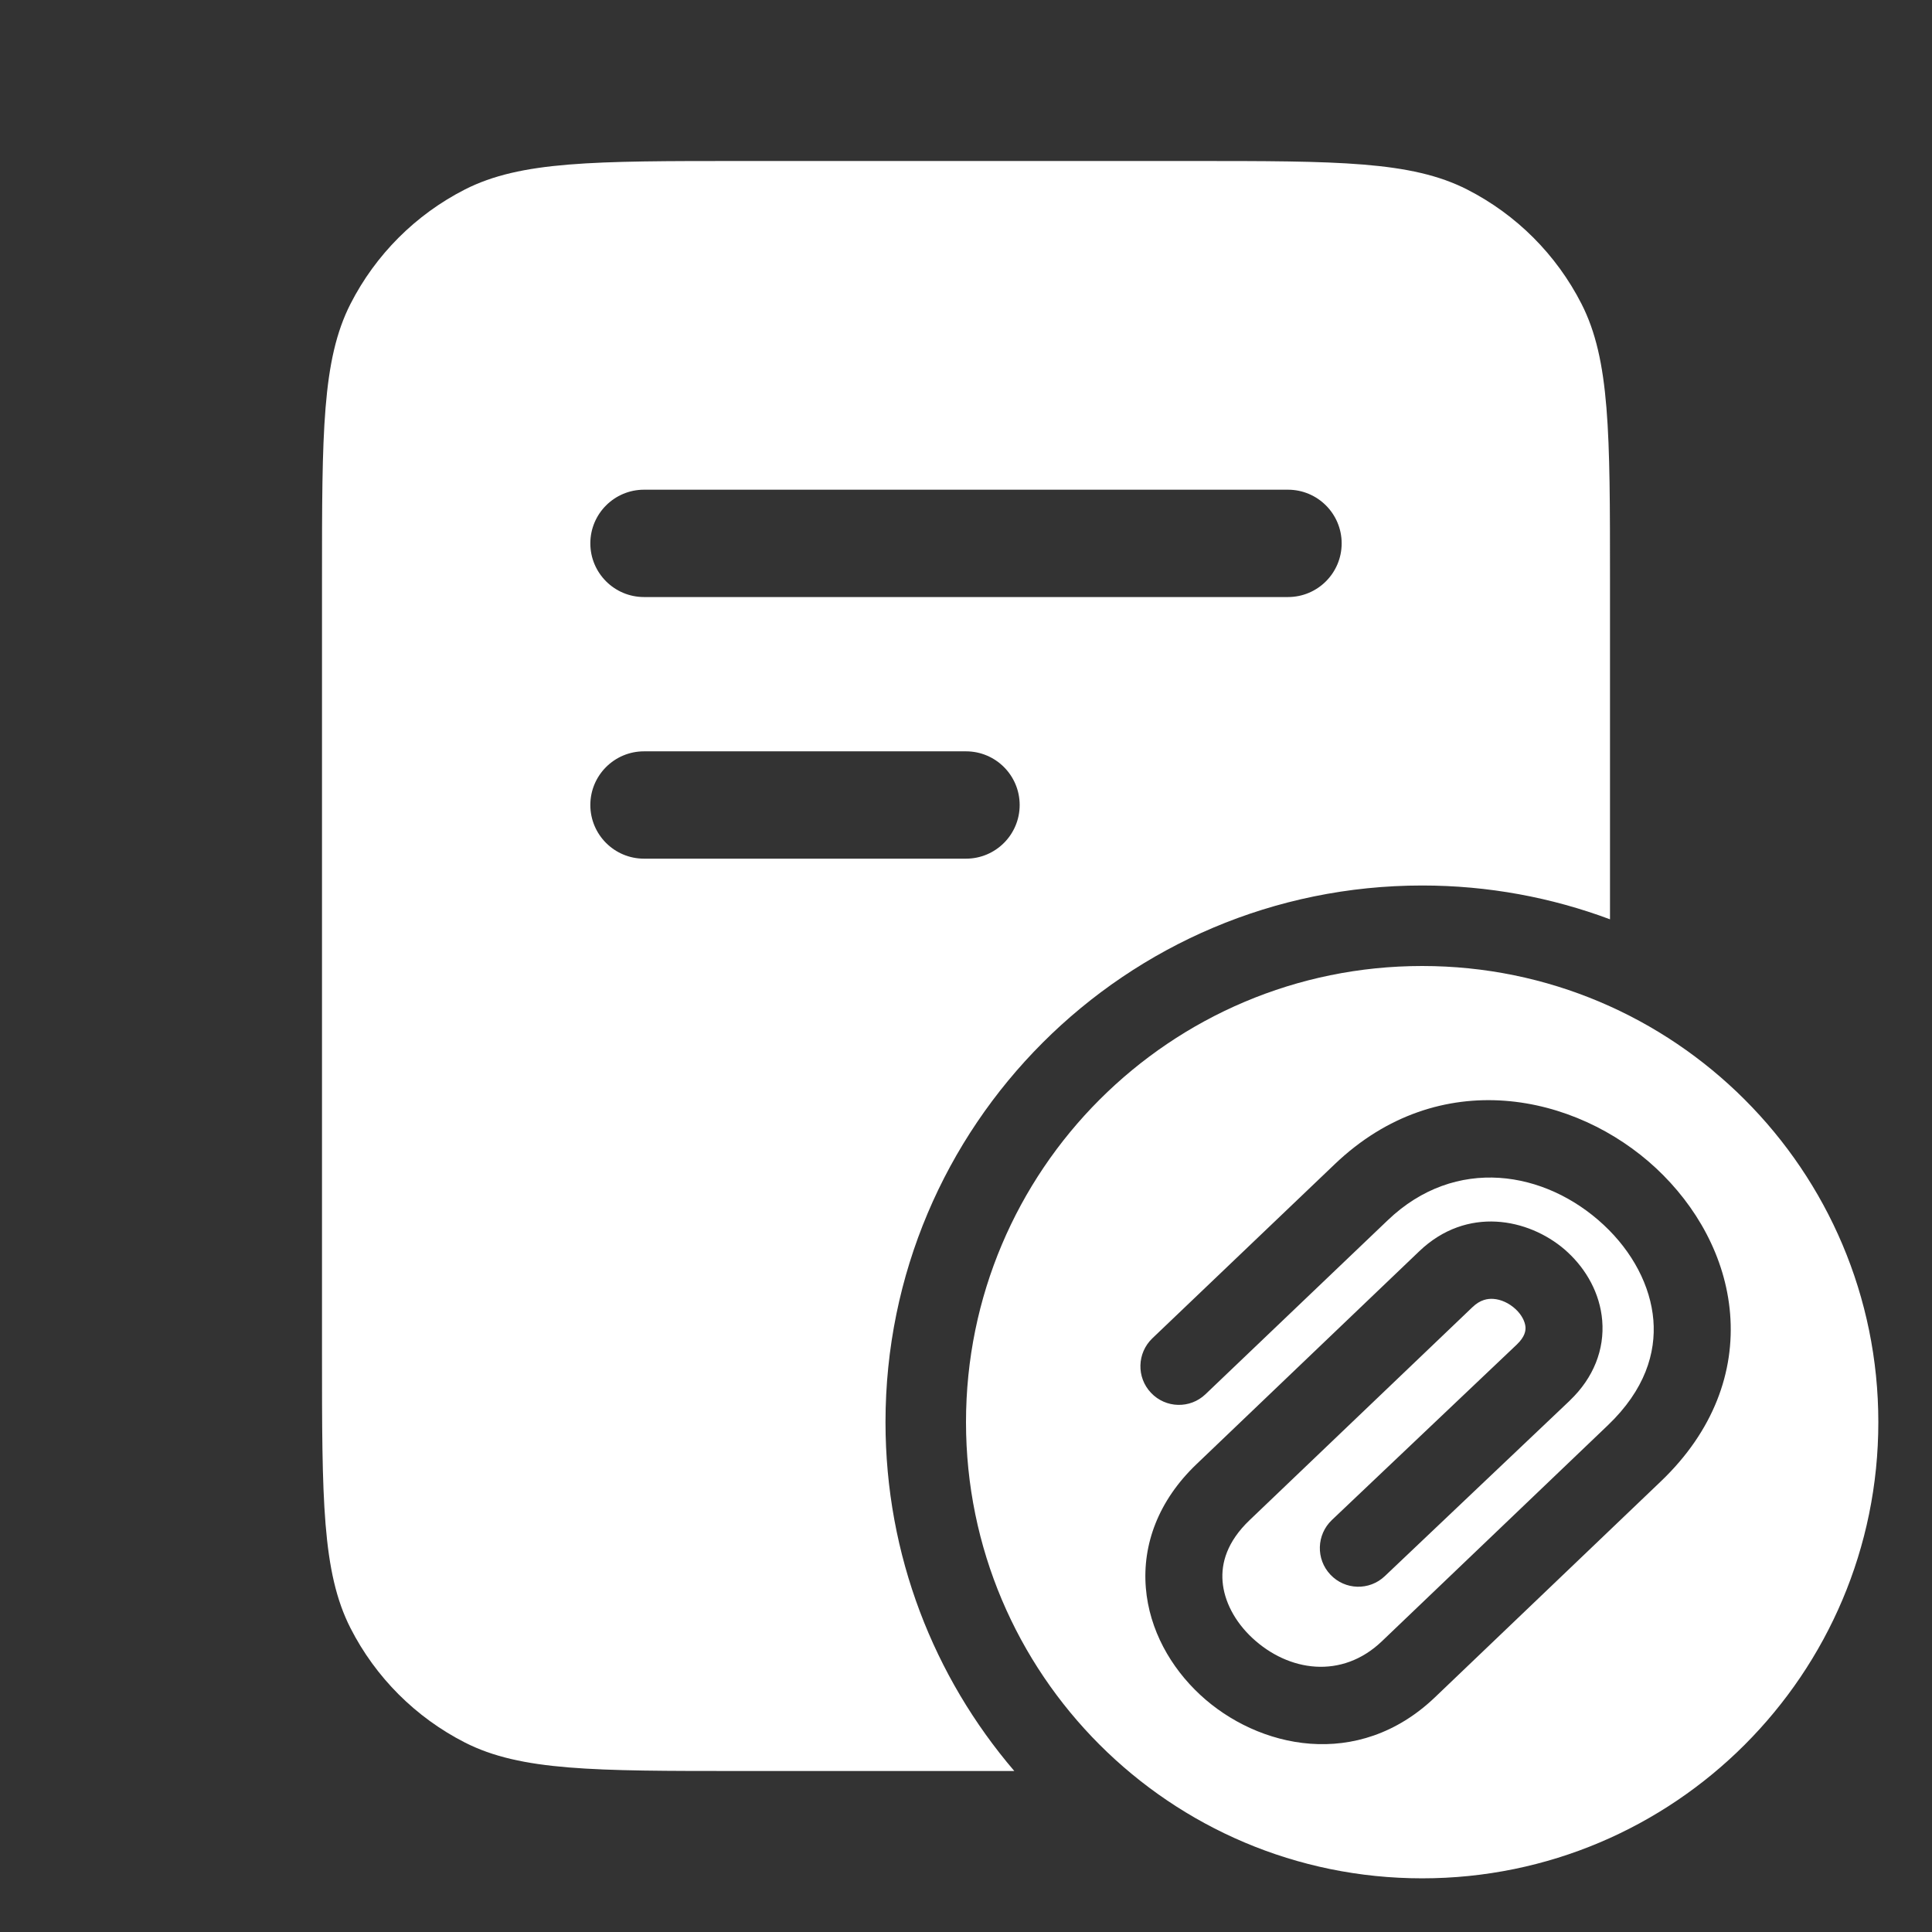 <svg width="36" height="36" viewBox="0 0 36 36" fill="none" xmlns="http://www.w3.org/2000/svg">
<rect x="0" y="0" width="36" height="36" fill="#333333" stroke="none"/>
<path fill-rule="evenodd" clip-rule="evenodd" d="M6.531 5.662C6 6.705 6 8.07 6 10.8V25.2C6 27.93 6 29.295 6.531 30.338C6.999 31.256 7.745 32.001 8.662 32.469C9.705 33 11.07 33 13.8 33H18.9C17.404 31.252 16.5 28.982 16.5 26.5C16.5 20.977 20.977 16.5 26.5 16.5C27.731 16.5 28.911 16.723 30 17.13V10.8C30 8.07 30 6.705 29.469 5.662C29.001 4.745 28.256 3.999 27.338 3.531C26.295 3 24.93 3 22.2 3H13.8C11.07 3 9.705 3 8.662 3.531C7.745 3.999 6.999 4.745 6.531 5.662ZM12 9.125C11.448 9.125 11 9.573 11 10.125C11 10.677 11.448 11.125 12 11.125H24C24.552 11.125 25 10.677 25 10.125C25 9.573 24.552 9.125 24 9.125H12ZM12 14C11.448 14 11 14.448 11 15C11 15.552 11.448 16 12 16H18C18.552 16 19 15.552 19 15C19 14.448 18.552 14 18 14H12Z" fill="white"/>
<path fill-rule="evenodd" clip-rule="evenodd" d="M35 26.5C35 31.194 31.194 35 26.5 35C21.806 35 18 31.194 18 26.5C18 21.806 21.806 18 26.5 18C31.194 18 35 21.806 35 26.5ZM29.882 22.824C28.795 21.811 27.123 21.529 25.86 22.736L22.462 25.98C22.175 26.254 21.721 26.242 21.448 25.954C21.174 25.666 21.186 25.211 21.473 24.937L24.871 21.693C26.822 19.829 29.368 20.38 30.858 21.768C31.609 22.468 32.152 23.423 32.238 24.48C32.326 25.559 31.93 26.664 30.95 27.601L26.739 31.626C25.304 32.997 23.436 32.58 22.36 31.577C21.816 31.071 21.415 30.371 21.351 29.587C21.285 28.779 21.584 27.962 22.296 27.282L26.446 23.315C27.335 22.466 28.48 22.705 29.153 23.281C29.174 23.3 29.195 23.319 29.216 23.338C29.553 23.651 29.813 24.095 29.855 24.607C29.899 25.143 29.696 25.672 29.253 26.095L29.252 26.097L25.804 29.369C25.516 29.643 25.062 29.63 24.79 29.341C24.517 29.052 24.53 28.597 24.818 28.323L28.264 25.053L28.265 25.052C28.418 24.905 28.43 24.793 28.425 24.725C28.417 24.634 28.364 24.508 28.24 24.393C28.117 24.279 27.965 24.212 27.827 24.203C27.77 24.199 27.711 24.204 27.649 24.224C27.58 24.246 27.509 24.288 27.436 24.358L23.285 28.325C22.862 28.729 22.753 29.129 22.781 29.469C22.81 29.832 23.005 30.214 23.336 30.522C24.009 31.149 25.002 31.297 25.749 30.583L29.96 26.558C30.652 25.897 30.858 25.209 30.808 24.597C30.756 23.962 30.42 23.325 29.882 22.824Z" fill="white"/>
</svg>
